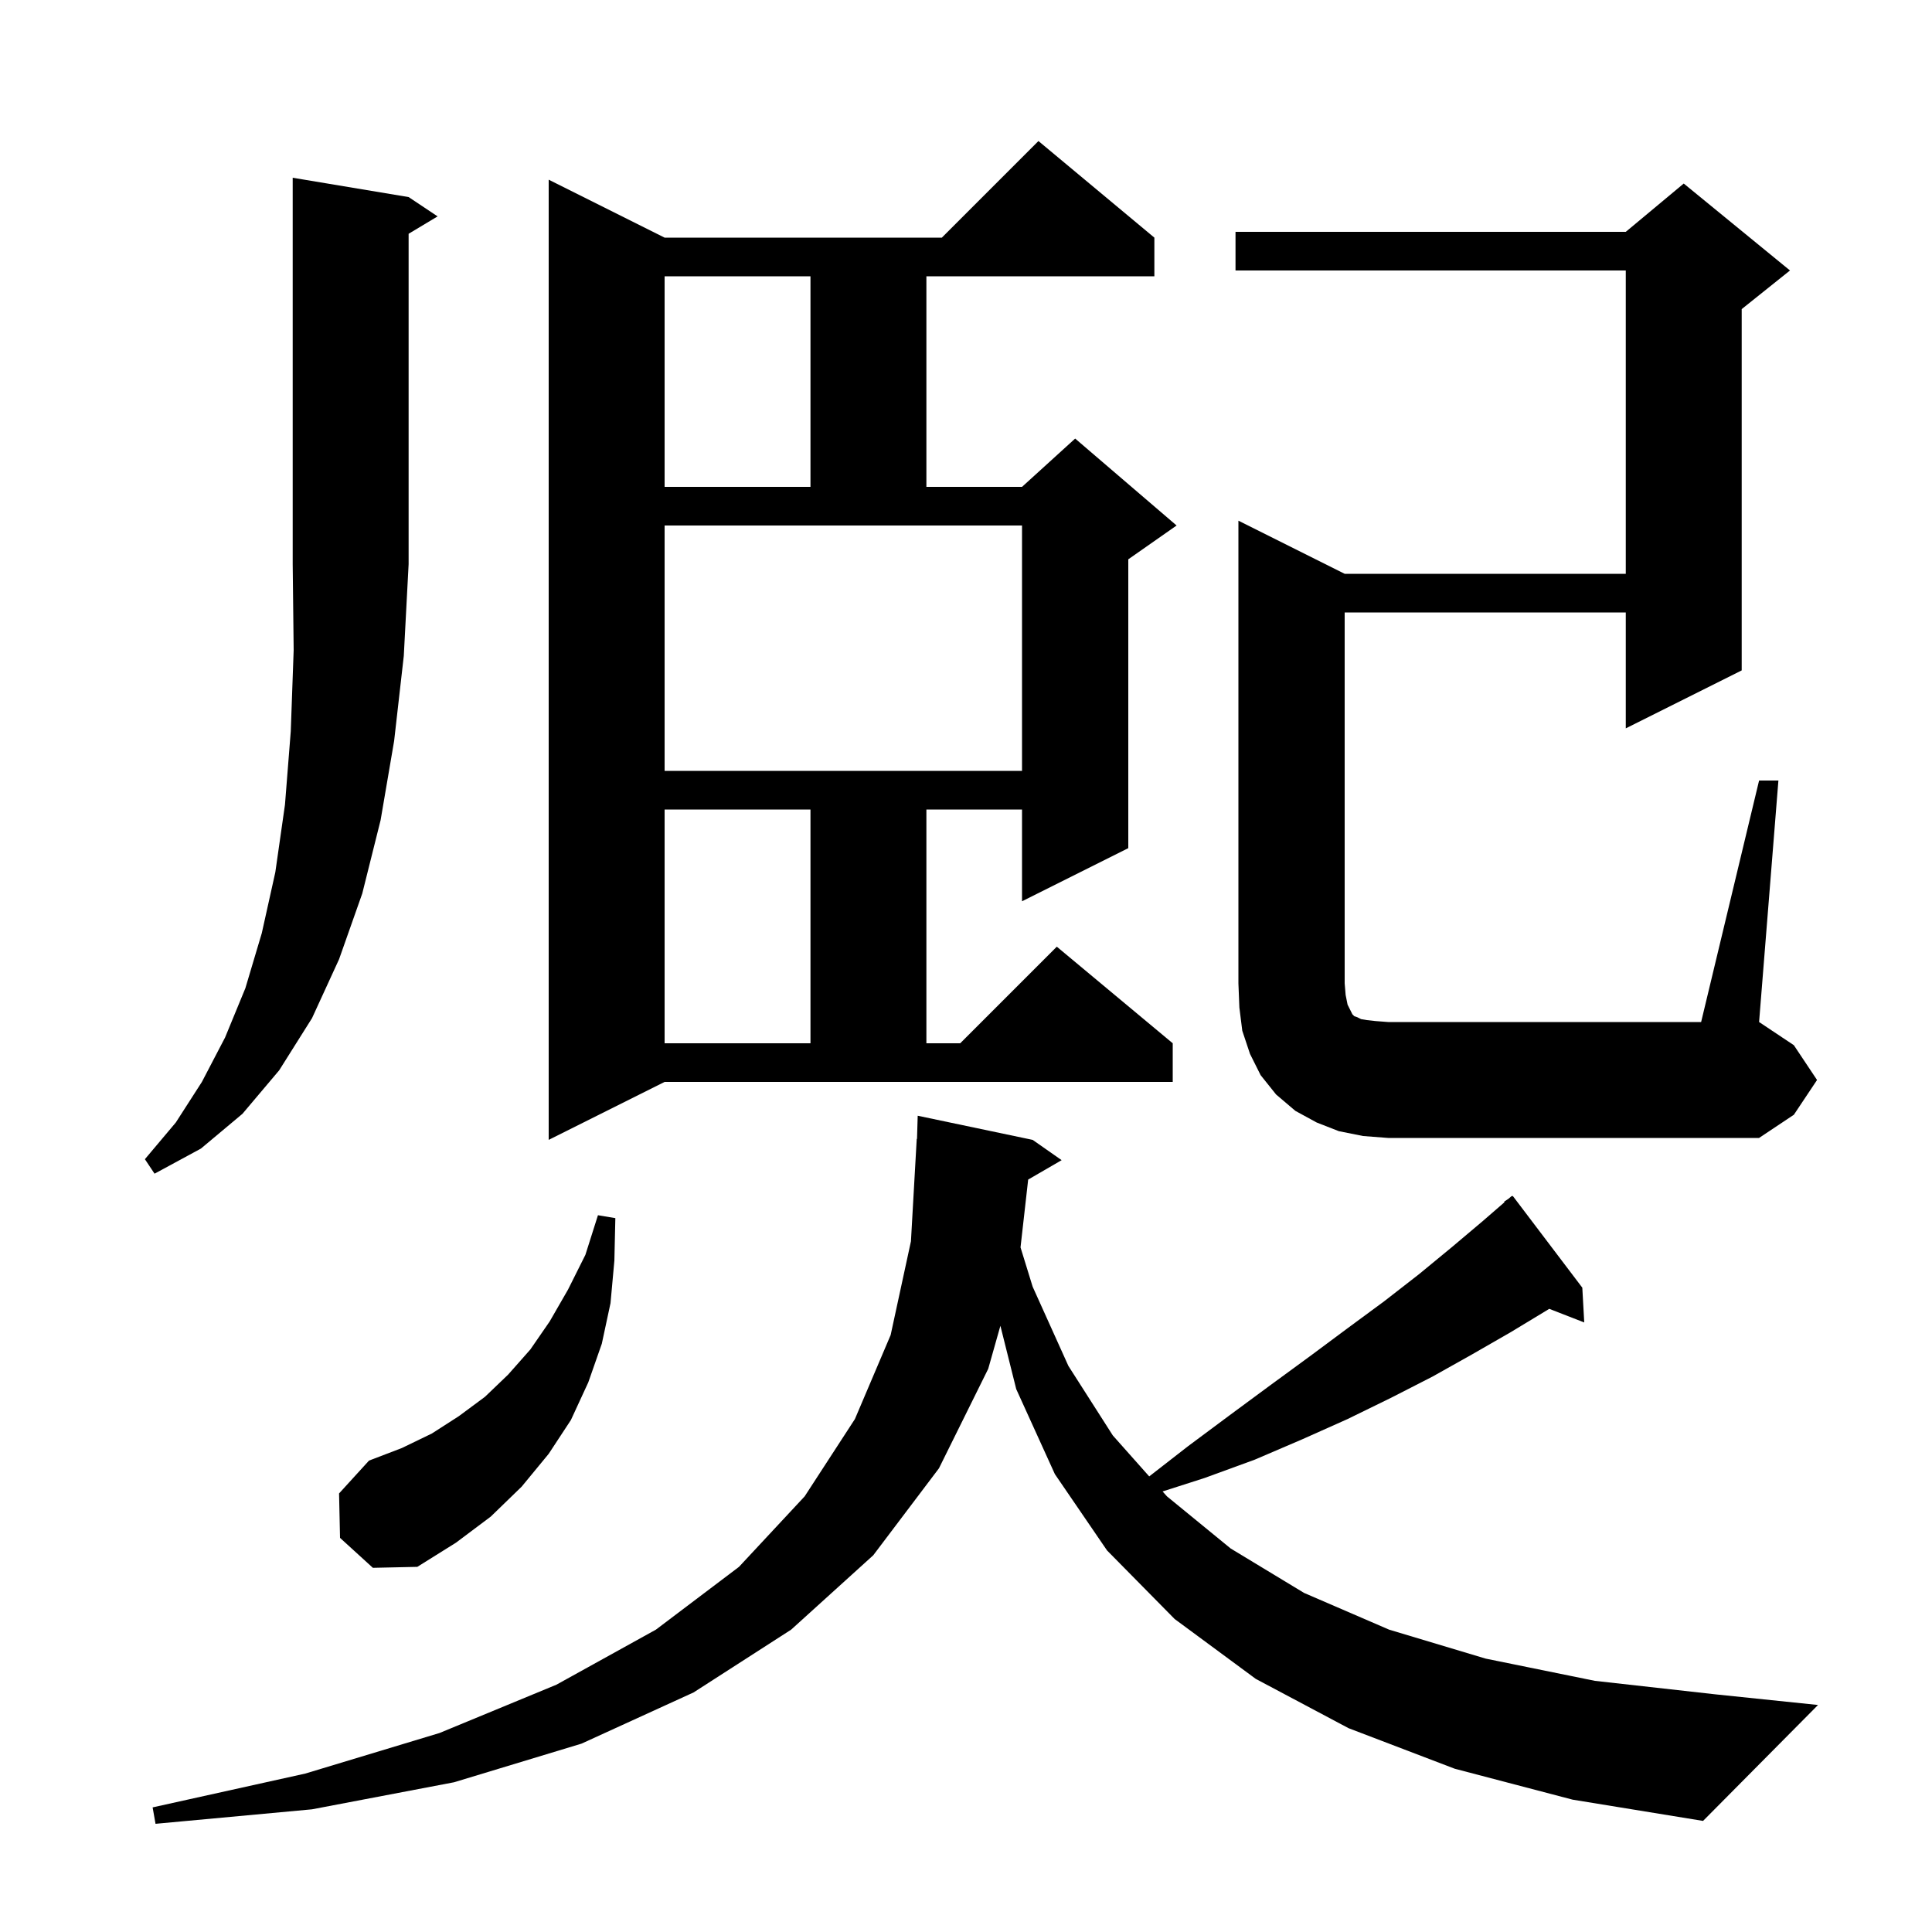 <svg xmlns="http://www.w3.org/2000/svg" xmlns:xlink="http://www.w3.org/1999/xlink" version="1.1" baseProfile="full" viewBox="0 0 200 200" width="200" height="200">
<g fill="black">
<path d="M 150.6 183.1 L 139.6 178.9 L 130.0 173.8 L 121.6 167.6 L 114.6 160.5 L 109.2 152.6 L 105.2 143.8 L 103.561 137.246 L 102.3 141.7 L 97.2 152.0 L 90.4 161.0 L 81.9 168.7 L 71.8 175.2 L 60.2 180.5 L 47.0 184.5 L 32.3 187.3 L 16.1 188.8 L 15.8 187.1 L 31.6 183.6 L 45.5 179.4 L 57.6 174.4 L 67.9 168.7 L 76.5 162.2 L 83.3 154.9 L 88.5 146.9 L 92.2 138.2 L 94.3 128.5 L 94.9 117.9 L 94.929 117.9 L 95.0 115.5 L 106.9 118.0 L 109.9 120.1 L 106.436 122.109 L 105.644 129.128 L 106.9 133.2 L 110.6 141.4 L 115.2 148.6 L 118.966 152.837 L 123.0 149.7 L 127.3 146.5 L 131.5 143.4 L 135.6 140.4 L 139.5 137.5 L 143.3 134.7 L 146.9 131.9 L 150.3 129.1 L 153.5 126.4 L 155.747 124.452 L 155.7 124.4 L 156.167 124.089 L 156.5 123.8 L 156.534 123.844 L 156.6 123.8 L 163.8 133.3 L 164.0 136.9 L 160.373 135.489 L 160.2 135.6 L 156.4 137.9 L 152.4 140.2 L 148.3 142.5 L 144.0 144.7 L 139.5 146.9 L 134.8 149.0 L 129.9 151.1 L 124.7 153.0 L 120.351 154.395 L 120.8 154.9 L 127.4 160.3 L 135.0 164.9 L 143.8 168.7 L 153.8 171.7 L 165.1 174.0 L 177.6 175.4 L 188.2 176.5 L 176.3 188.5 L 162.8 186.3 Z M 35.2 159.2 L 35.1 154.6 L 38.2 151.2 L 41.6 149.9 L 44.7 148.4 L 47.5 146.6 L 50.2 144.6 L 52.6 142.3 L 54.9 139.7 L 56.9 136.8 L 58.8 133.5 L 60.6 129.9 L 61.9 125.8 L 63.7 126.1 L 63.6 130.5 L 63.2 134.9 L 62.3 139.1 L 60.9 143.1 L 59.1 147.0 L 56.8 150.5 L 54.0 153.9 L 50.8 157.0 L 47.2 159.7 L 43.2 162.2 L 38.6 162.3 Z M 42.3 20.4 L 45.3 22.4 L 42.3 24.2 L 42.3 58.4 L 41.8 67.9 L 40.8 76.7 L 39.4 84.9 L 37.5 92.5 L 35.1 99.3 L 32.3 105.4 L 28.9 110.8 L 25.1 115.3 L 20.8 118.9 L 16.0 121.5 L 15.0 120.0 L 18.2 116.2 L 20.9 112.0 L 23.3 107.4 L 25.4 102.3 L 27.1 96.6 L 28.5 90.3 L 29.5 83.3 L 30.1 75.7 L 30.4 67.3 L 30.3 58.4 L 30.3 18.4 Z M 56.8 118.0 L 56.8 18.6 L 68.8 24.6 L 97.5 24.6 L 107.5 14.6 L 119.5 24.6 L 119.5 28.6 L 95.9 28.6 L 95.9 50.4 L 105.8 50.4 L 111.3 45.4 L 121.8 54.4 L 116.8 57.9 L 116.8 87.8 L 105.8 93.3 L 105.8 83.8 L 95.9 83.8 L 95.9 108.0 L 99.4 108.0 L 109.4 98.0 L 121.4 108.0 L 121.4 112.0 L 68.8 112.0 Z M 182.1 80.8 L 184.1 80.8 L 182.1 105.8 L 185.7 108.2 L 188.1 111.8 L 185.7 115.4 L 182.1 117.8 L 143.7 117.8 L 141.1 117.6 L 138.6 117.1 L 136.3 116.2 L 134.1 115.0 L 132.1 113.3 L 130.5 111.3 L 129.4 109.1 L 128.6 106.7 L 128.3 104.3 L 128.2 101.8 L 128.2 53.9 L 139.2 59.4 L 168.3 59.4 L 168.3 28.0 L 127.9 28.0 L 127.9 24.0 L 168.3 24.0 L 174.3 19.0 L 185.3 28.0 L 180.3 32.0 L 180.3 69.4 L 168.3 75.4 L 168.3 63.4 L 139.2 63.4 L 139.2 101.8 L 139.3 103.0 L 139.5 104.0 L 140.0 105.0 L 140.2 105.2 L 140.5 105.3 L 140.9 105.5 L 141.5 105.6 L 142.4 105.7 L 143.7 105.8 L 176.1 105.8 Z M 68.8 83.8 L 68.8 108.0 L 83.9 108.0 L 83.9 83.8 Z M 68.8 79.8 L 105.8 79.8 L 105.8 54.4 L 68.8 54.4 Z M 68.8 28.6 L 68.8 50.4 L 83.9 50.4 L 83.9 28.6 Z " />
</g>
</svg>
